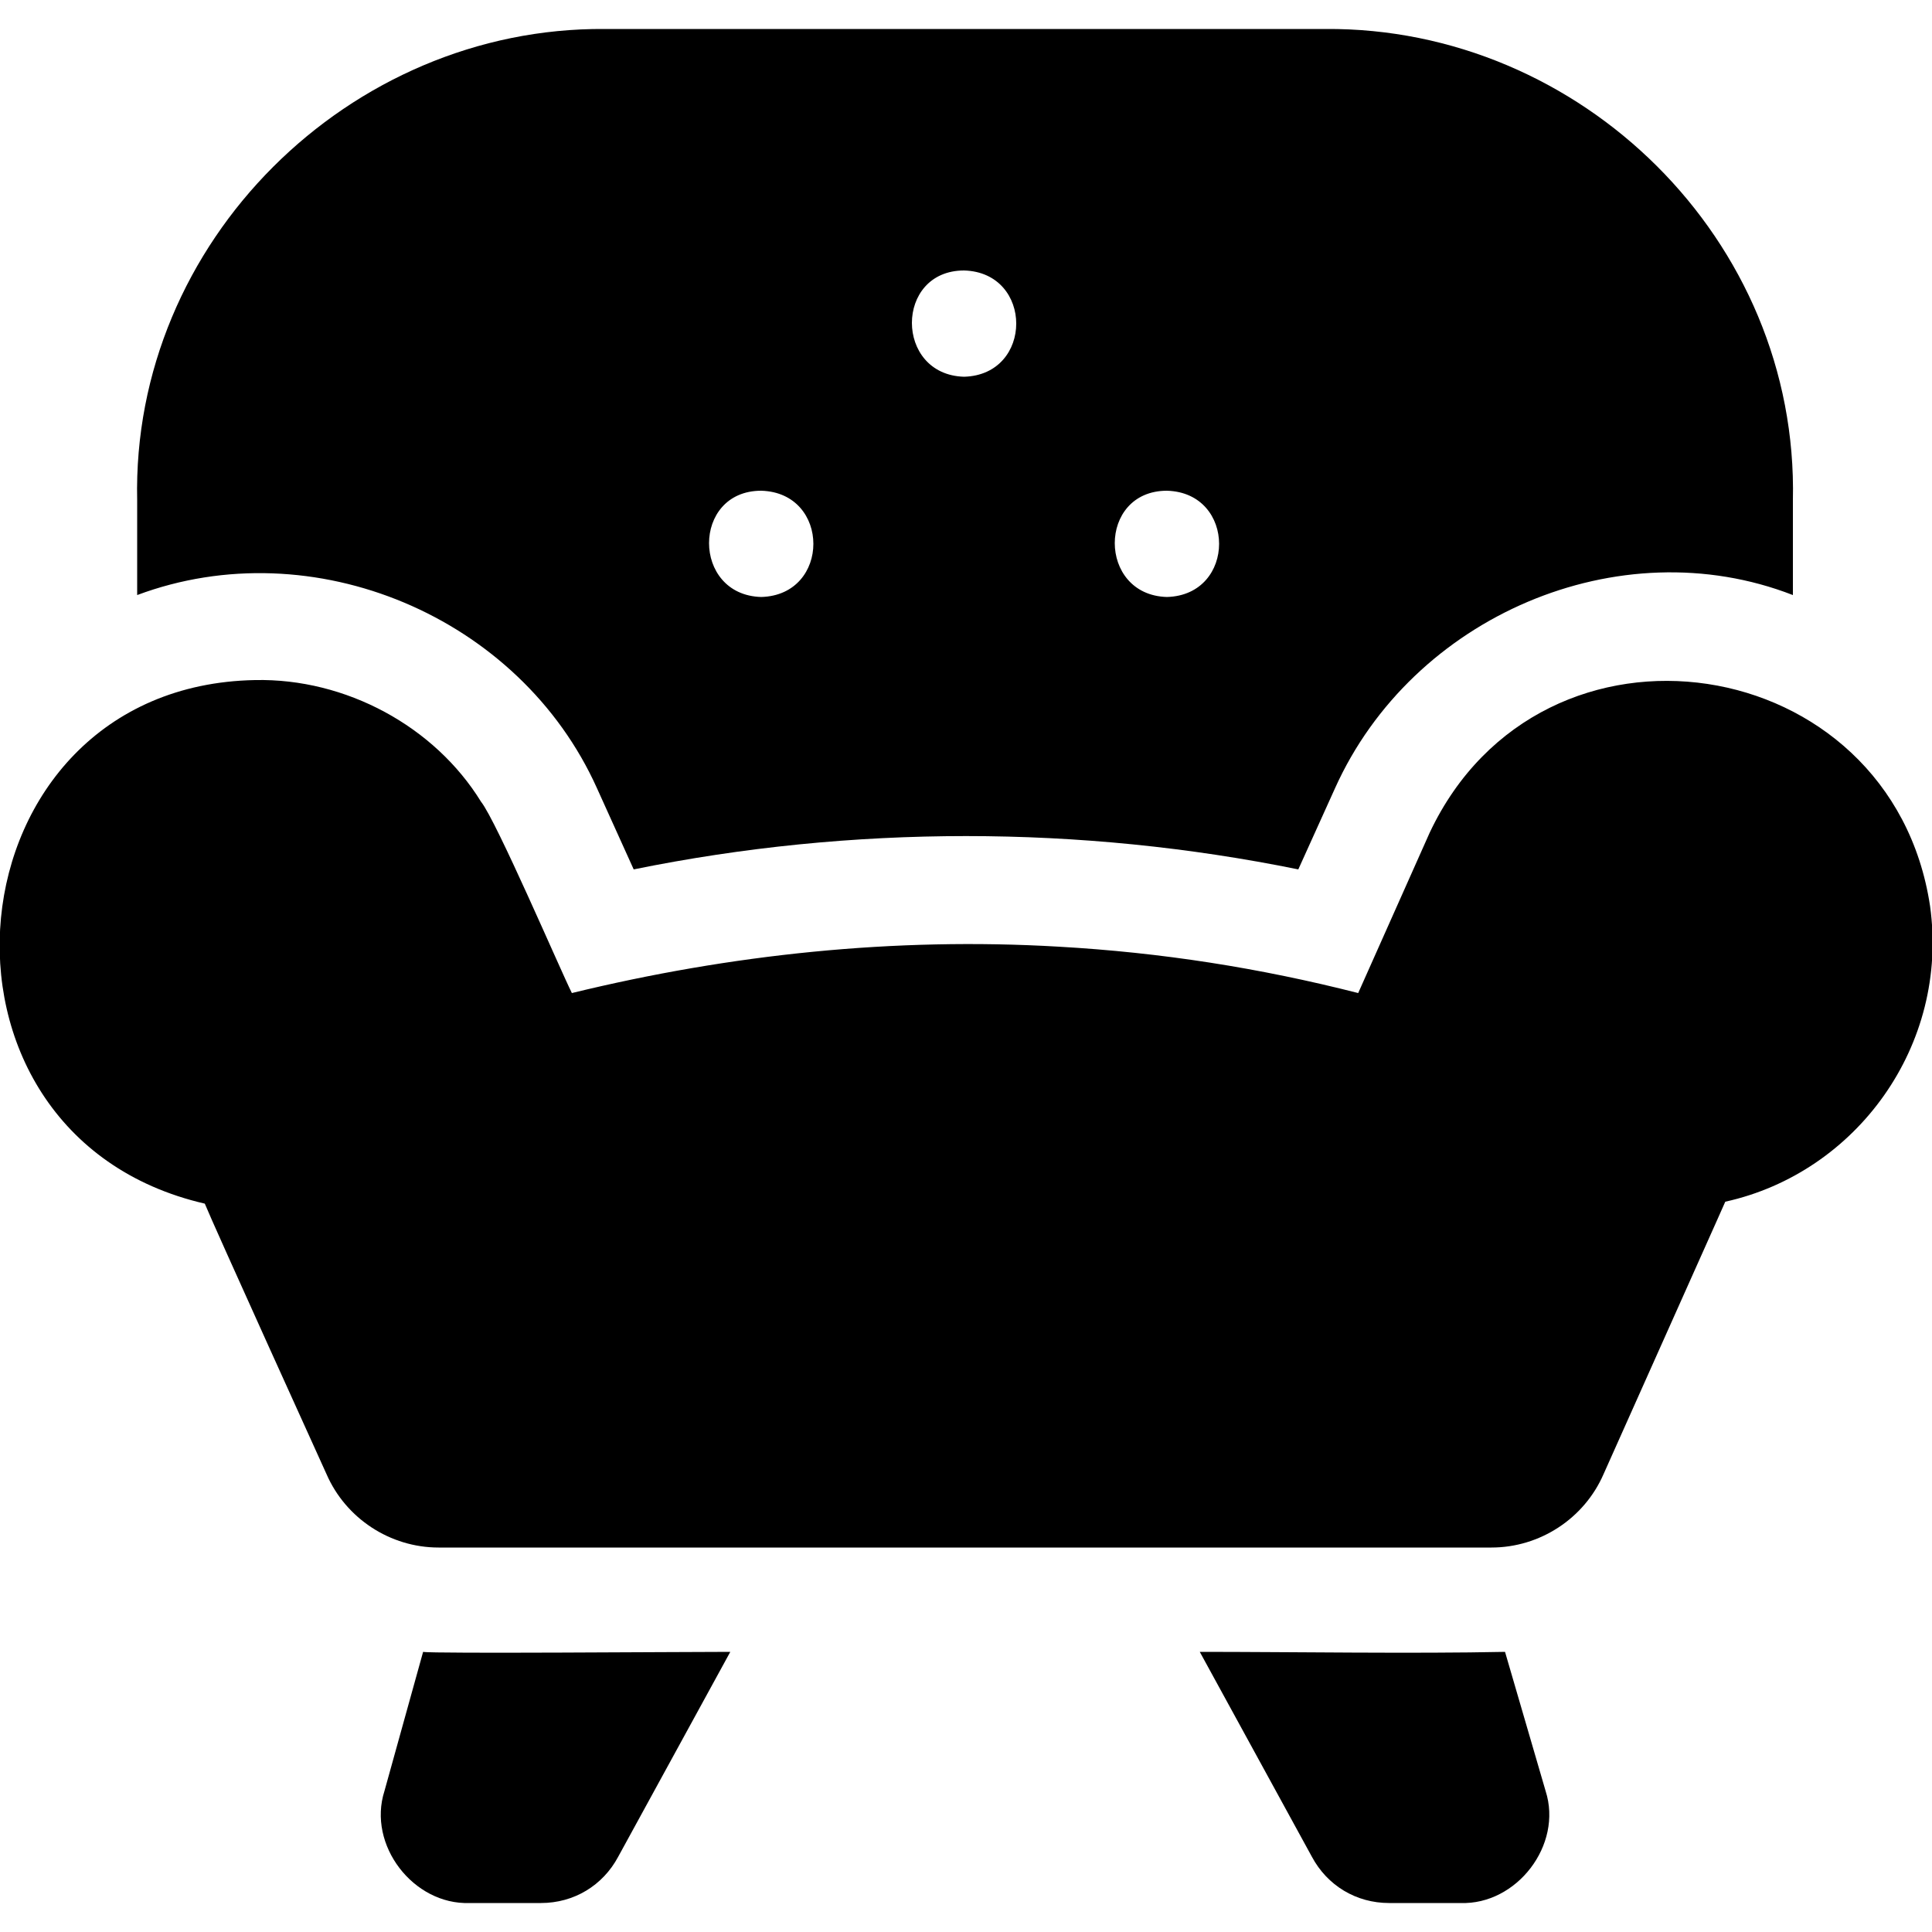<svg xmlns='http://www.w3.org/2000/svg' x='0px' y='0px' viewBox='0 0 100 100' style='enable-background:new 0 0 100 100;' xml:space='preserve'><path d='M30.9,40.8l1.9,4.2c11.3-2.3,23.1-2.3,34.4,0l1.9-4.2c4-8.9,14.7-13.5,23.7-10v-4.9c0.3-13.5-11-24.5-24.2-24.4H31.3 C18.1,1.4,6.8,12.5,7.1,25.9v4.9C16.2,27.4,26.9,31.9,30.9,40.8L30.9,40.8z M60.4,25.4c3.6,0.1,3.6,5.4,0,5.5 C56.8,30.8,56.8,25.4,60.4,25.4z M49.9,14c3.6,0.1,3.6,5.4,0,5.5C46.3,19.4,46.3,14,49.9,14z M39.4,25.4c3.6,0.1,3.6,5.4,0,5.5 C35.8,30.8,35.8,25.4,39.4,25.4z'></path><path d='M99.9,46.9C97.9,33.6,79.8,30.8,74,43.1l-3.7,8.3c-5.1-1.3-10.2-2.1-15.5-2.4c-8.5-0.5-17,0.4-25.2,2.4 c-0.6-1.2-3.9-8.9-4.7-9.9c-2.4-3.9-7-6.4-11.7-6.3C-2.8,35.5-5,58.7,10.6,62.3c0.4,1,6.3,14,6.3,14c1,2.3,3.3,3.8,5.8,3.8h54.5 c2.5,0,4.8-1.5,5.8-3.8l5.9-13.2l0.4-0.9C96.1,60.7,100.9,54.1,99.9,46.9L99.9,46.9z'></path><path d='M21.9,85.5l-2,7.2c-0.9,2.8,1.5,5.9,4.4,5.8h3.7c1.7,0,3.2-0.9,4-2.4l5.8-10.6C35.3,85.5,22.3,85.6,21.9,85.5L21.9,85.5z'></path> <path d='M77.9,85.5c-4.7,0.1-11.1,0-15.8,0l5.8,10.6c0.8,1.5,2.3,2.4,4,2.4h3.7c2.9,0.1,5.3-3,4.4-5.8L77.9,85.5L77.9,85.5z'></path></svg>
